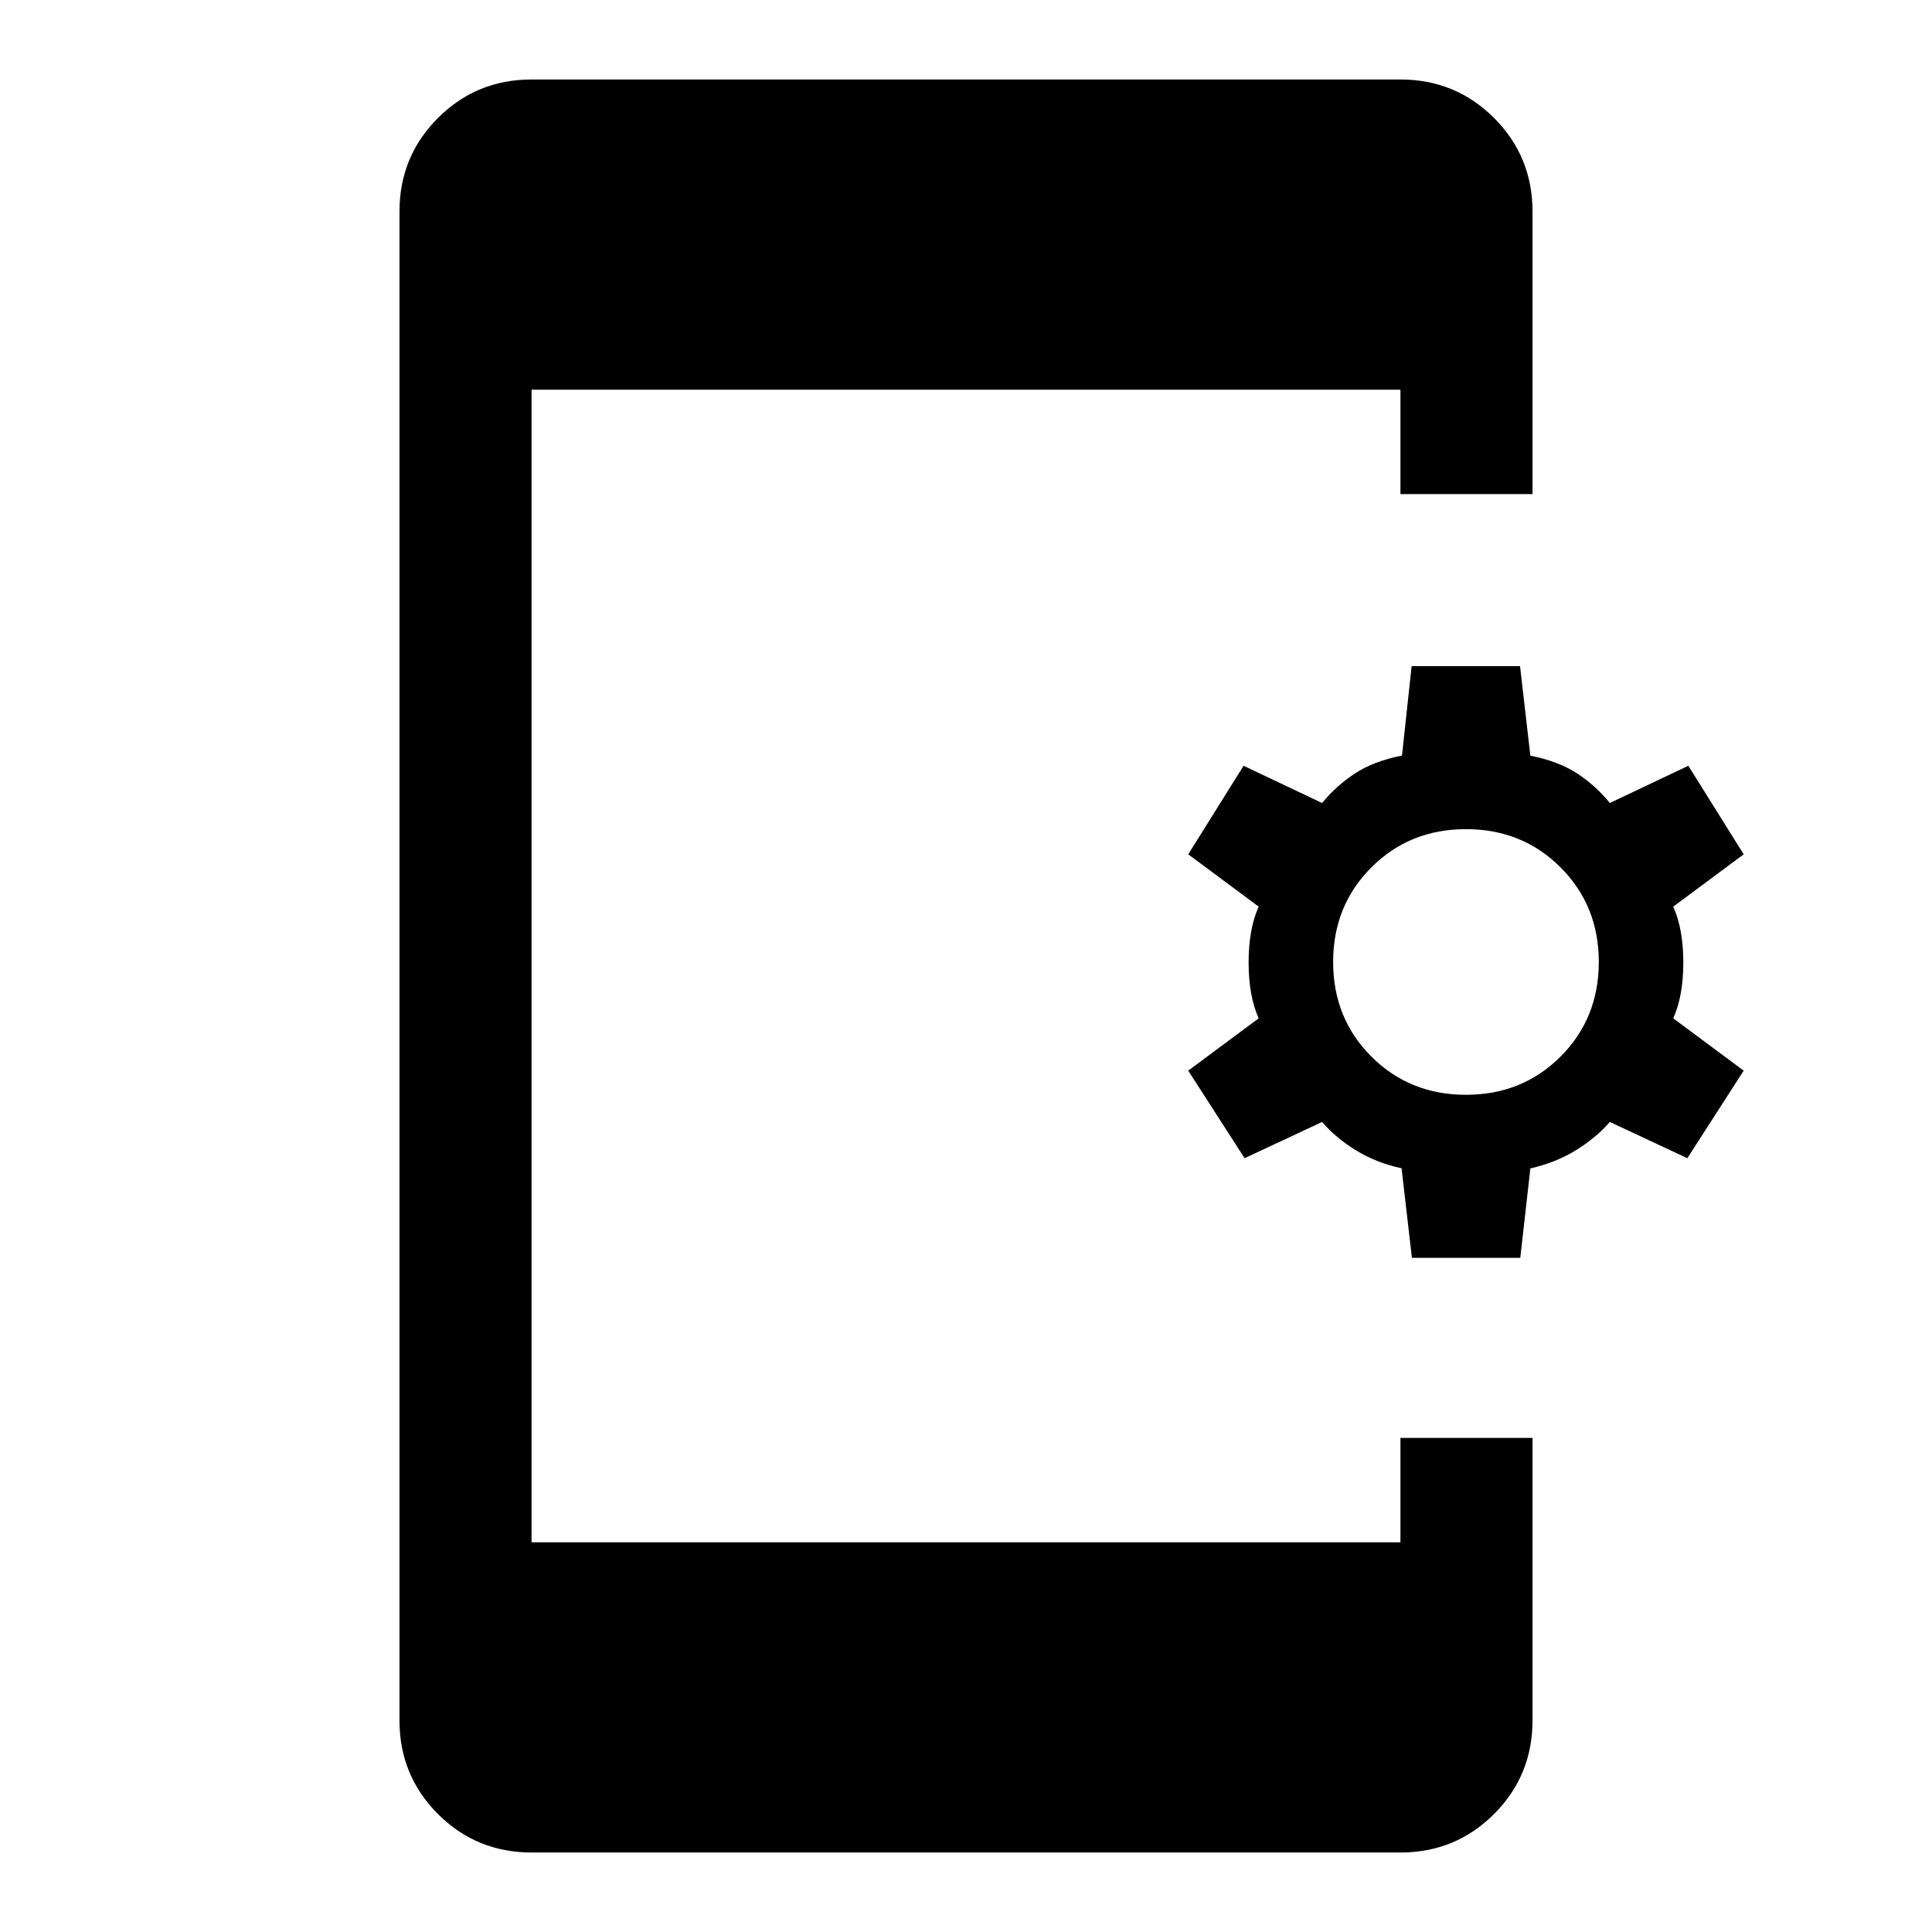 <svg xmlns="http://www.w3.org/2000/svg" height="48" viewBox="0 -960 960 960" width="48"><path d="M264.13-39.5q-27.38 0-46.51-19.12-19.12-19.13-19.12-46.51v-749.74q0-27.38 19.12-46.51 19.13-19.12 46.51-19.12h431.74q27.38 0 46.51 19.12 19.12 19.13 19.12 46.51v140.37h-65.63v-51.87H264.13v572.74h431.74v-51.87h65.63v140.37q0 27.38-19.12 46.51-19.13 19.12-46.51 19.12H264.13ZM701.57-335l-5.14-44.5q-12.3-2.61-22.4-8.75-10.1-6.14-17.1-14.25l-38.5 18-28-43.5 35-26q-5-11.1-5-27.75t5-27.75l-35-26 27.5-44 39 18.5q7-8.5 16.25-14.62 9.25-6.12 23.47-8.96l4.78-44.42h53.87l5.13 44.5q14 2.76 23.25 8.83 9.25 6.06 16.25 14.67l39-18.5 27.5 44-35 26q5 11.1 5 27.75t-5 27.75l35 26-28 43.5-38.5-18q-7 8-17 14.12-10 6.12-22.5 8.96l-5 44.42h-53.86Zm26.86-81q28 0 47-19t19-47q0-28-19-47t-47-19q-28 0-47 19t-19 47q0 28 19 47t47 19Z"/></svg>